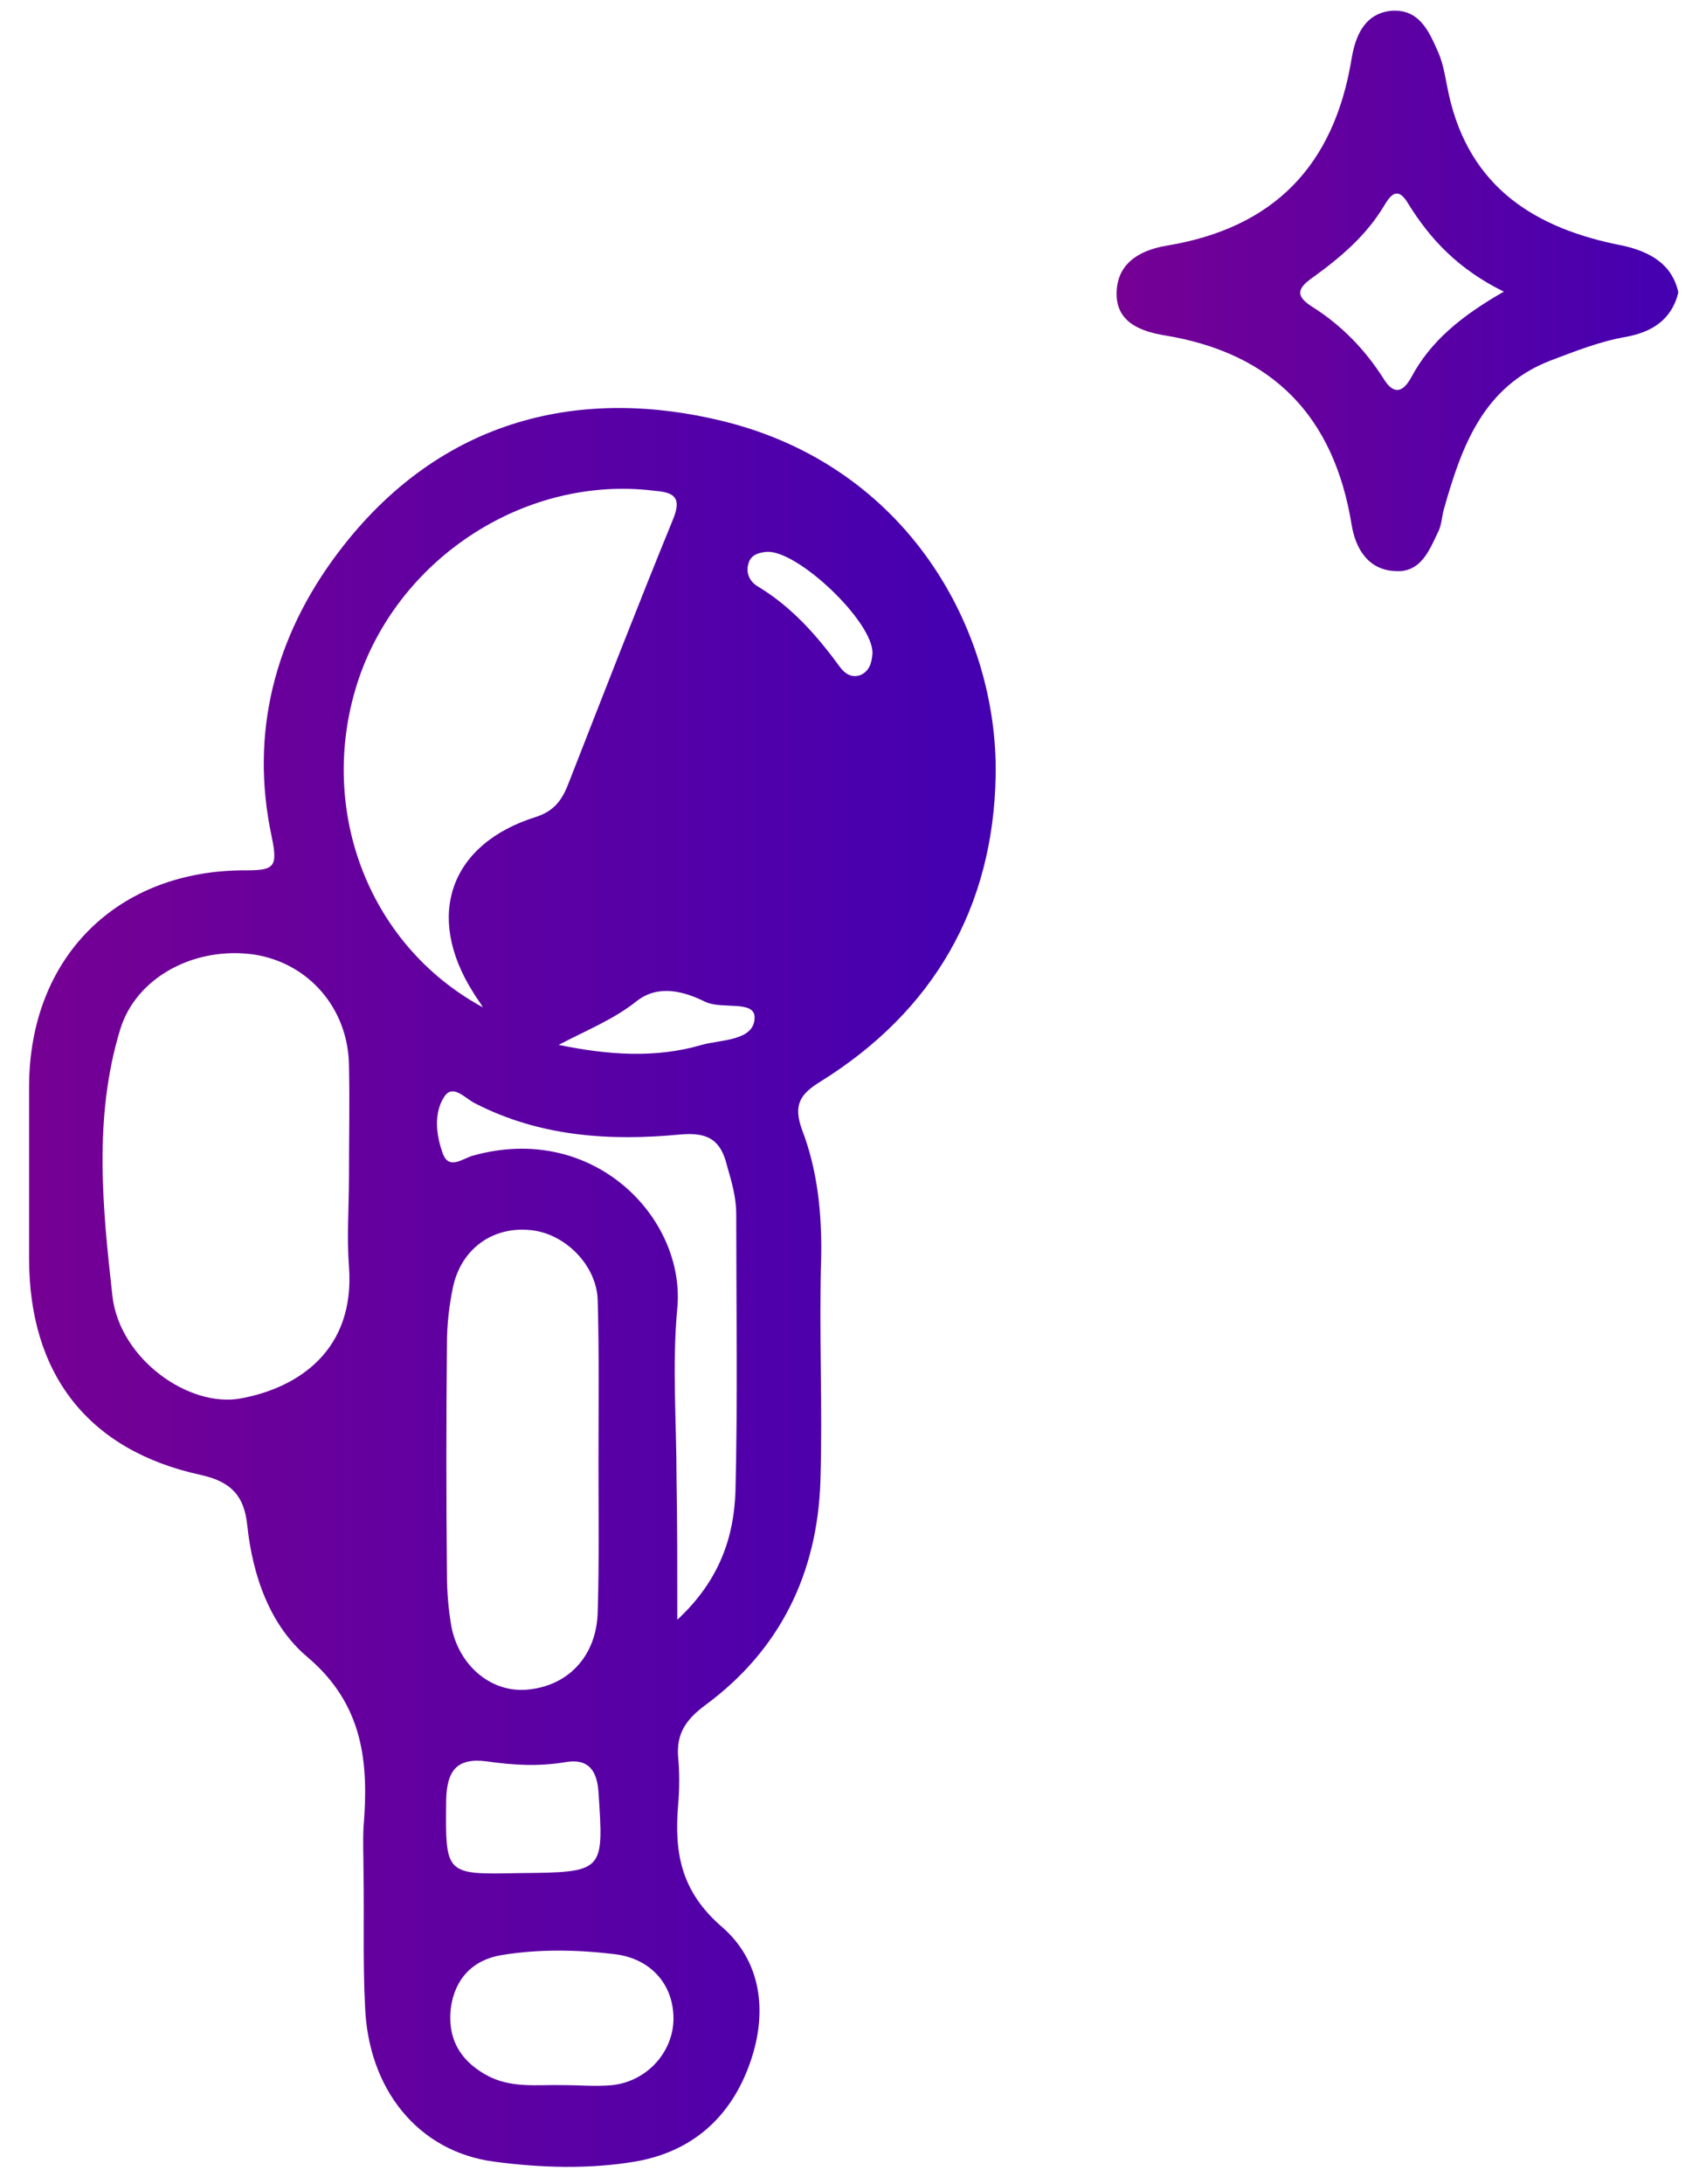 <?xml version="1.0" encoding="utf-8"?>
<!-- Generator: Adobe Illustrator 22.0.1, SVG Export Plug-In . SVG Version: 6.00 Build 0)  -->
<svg version="1.1" id="Layer_1" xmlns="http://www.w3.org/2000/svg" xmlns:xlink="http://www.w3.org/1999/xlink" x="0px" y="0px"
	 viewBox="0 0 222 285.3" style="enable-background:new 0 0 222 285.3;" xml:space="preserve">
<style type="text/css">
	.st0{fill:url(#SVGID_1_);}
	.st1{fill:url(#SVGID_2_);}
</style>
<g id="austronaut_1_">
	
		<linearGradient id="SVGID_1_" gradientUnits="userSpaceOnUse" x1="3.8" y1="560.208" x2="130.106" y2="560.208" gradientTransform="matrix(1 0 0 1 0 -392)">
		<stop  offset="0" style="stop-color:#760094"/>
		<stop  offset="1" style="stop-color:#4400B1"/>
	</linearGradient>
	<path class="st0" d="M47.5,244.7c0-2-0.1-4,0-6c0.7-8.4,0-16-7.3-22.2c-4.9-4.1-7.2-10.6-7.9-17.3c-0.4-3.7-2-5.6-6-6.5
		c-14.8-3.2-22.5-13.2-22.5-28.3c0-7.5,0-14.9,0-22.4c0-16.9,11.5-28.4,28.4-28.3c3.7,0,4.1-0.5,3.3-4.4c-2.9-13.5,0.4-26.1,8.6-37
		C57.7,54.2,76.4,50.6,94.4,55c24.2,5.9,36,27.3,35.7,46.3c-0.3,17.2-8.1,30.8-22.9,40c-2.6,1.6-3.6,3-2.4,6.3
		c2,5.2,2.6,10.8,2.5,16.6c-0.3,9.8,0.2,19.5-0.1,29.3c-0.4,12.1-5.3,22.1-15.1,29.3c-2.4,1.8-3.7,3.6-3.5,6.6
		c0.2,2.1,0.2,4.3,0,6.5c-0.5,6.2,0.4,11.2,5.7,15.8c5.1,4.4,6.1,11,3.7,17.8c-2.6,7.4-7.9,11.7-15.1,12.9c-6,1-12.3,0.8-18.3,0
		c-10-1.3-16.5-9.5-16.9-20.3C47.4,256.3,47.6,250.5,47.5,244.7L47.5,244.7z M45.6,153.6L45.6,153.6c0-4.8,0.1-9.6,0-14.4
		c-0.1-7.5-5.3-13.4-12.4-14.5c-7.7-1.1-15.4,2.9-17.5,9.8c-3.5,11.5-2.3,23.3-1,34.9c1,8.2,10,14.5,16.7,13.3
		c7.7-1.4,15-6.4,14.2-17.2C45.3,161.6,45.6,157.6,45.6,153.6z M63.1,131.6c-0.4-0.7-0.9-1.3-1.3-2c-6.3-10-3-19.4,8.3-22.9
		c2.4-0.8,3.4-2.3,4.2-4.4c4.5-11.5,9-23.1,13.7-34.6c1.2-3-0.3-3.4-2.6-3.6c-16.5-2-33,8.5-38.5,24.5
		C41.3,105.1,47.8,123.3,63.1,131.6z M78.2,191.2L78.2,191.2c0-7.1,0.1-14.2-0.1-21.3c-0.1-4.6-4.3-8.8-8.8-9.2
		c-4.9-0.5-9,2.4-10.1,7.4c-0.5,2.4-0.8,4.9-0.8,7.4c-0.1,10.1-0.1,20.2,0,30.2c0,2.3,0.2,4.6,0.6,6.9c1.1,5.3,5.5,8.7,10.2,8.1
		c5.3-0.6,8.8-4.6,8.9-10.2C78.3,204.1,78.2,197.7,78.2,191.2z M88.5,211.6c5.6-5.2,7.4-10.9,7.6-16.8c0.3-12.1,0.1-24.1,0.1-36.2
		c0-2.2-0.6-4.2-1.2-6.3c-0.8-3.3-2.4-4.4-6-4.1c-9.3,0.9-18.5,0.3-27-4.1c-1.2-0.6-2.8-2.5-3.9-0.9c-1.5,2.2-1.1,5.2-0.2,7.6
		c0.8,2,2.5,0.6,3.8,0.2c15.8-4.5,27.9,8.1,26.8,19.9c-0.7,7.4-0.1,14.9-0.1,22.3C88.5,198.9,88.5,204.7,88.5,211.6z M73.6,272.4
		c2.1,0,4.3,0.2,6.4,0c4.6-0.5,8-4.4,8-8.7c0-4.4-2.9-7.8-7.6-8.4c-4.9-0.6-9.9-0.7-14.8,0.1c-3.8,0.6-6.2,3.1-6.7,7
		c-0.4,3.7,1,6.6,4.5,8.6C66.7,272.9,70.2,272.3,73.6,272.4z M67.7,244.7c11.3-0.1,11.2-0.1,10.5-10.6c-0.2-2.9-1.4-4.4-4.3-3.9
		c-3.5,0.6-6.9,0.4-10.3-0.1c-3.9-0.5-5.2,1.2-5.3,5C58.2,244.9,58.1,244.9,67.7,244.7z M73,136.5c6.3,1.3,12.6,1.8,18.7,0
		c2.5-0.7,6.8-0.5,6.9-3.5c0.1-2.4-4.2-1.1-6.4-2.1c-2.8-1.4-6.1-2.3-8.9-0.2C80.2,133.2,76.6,134.6,73,136.5z M114,85.4
		c0.2-4.1-9.9-13.7-13.9-13.3c-1,0.1-2,0.4-2.3,1.5c-0.4,1.3,0.2,2.4,1.2,3c4.5,2.7,7.8,6.5,10.8,10.6c0.6,0.8,1.5,1.4,2.6,1
		C113.6,87.7,113.9,86.6,114,85.4z"/>
	
		<linearGradient id="SVGID_2_" gradientUnits="userSpaceOnUse" x1="146.003" y1="430.024" x2="219.305" y2="430.024" gradientTransform="matrix(1 0 0 1 0 -392)">
		<stop  offset="0" style="stop-color:#760094"/>
		<stop  offset="1" style="stop-color:#4400B1"/>
	</linearGradient>
	<path class="st1" d="M219.3,38.2c-0.9,3.7-3.6,5.2-6.8,5.8c-3.5,0.6-6.7,1.9-9.9,3.1c-8.8,3.4-11.6,11.2-13.9,19.3
		c-0.3,1-0.3,2-0.7,2.9c-1.2,2.5-2.3,5.6-5.8,5.3c-3.5-0.2-5.1-3-5.6-6.1c-2.3-14.1-10.3-22.4-24.5-24.7c-2.9-0.5-6.2-1.6-6.2-5.4
		c0-4,3-5.7,6.5-6.3c14-2.3,21.9-10.4,24.2-24.4c0.5-3,1.7-6,5.3-6.3c3.7-0.2,4.9,2.9,6.1,5.6c0.7,1.7,0.9,3.5,1.3,5.3
		c2.7,12.2,11.3,17.6,22.8,19.8C215.6,32.9,218.5,34.5,219.3,38.2z M196.5,38.1c-5.9-2.9-9.6-6.8-12.5-11.5
		c-1.3-2.2-2.2-1.3-3.1,0.2c-2.3,3.9-5.7,6.8-9.3,9.4c-2,1.4-2.5,2.4-0.1,3.9c3.8,2.4,6.9,5.6,9.3,9.4c1.3,2.1,2.5,1.8,3.6-0.2
		C186.9,44.6,190.9,41.3,196.5,38.1z"/>
</g>
</svg>
